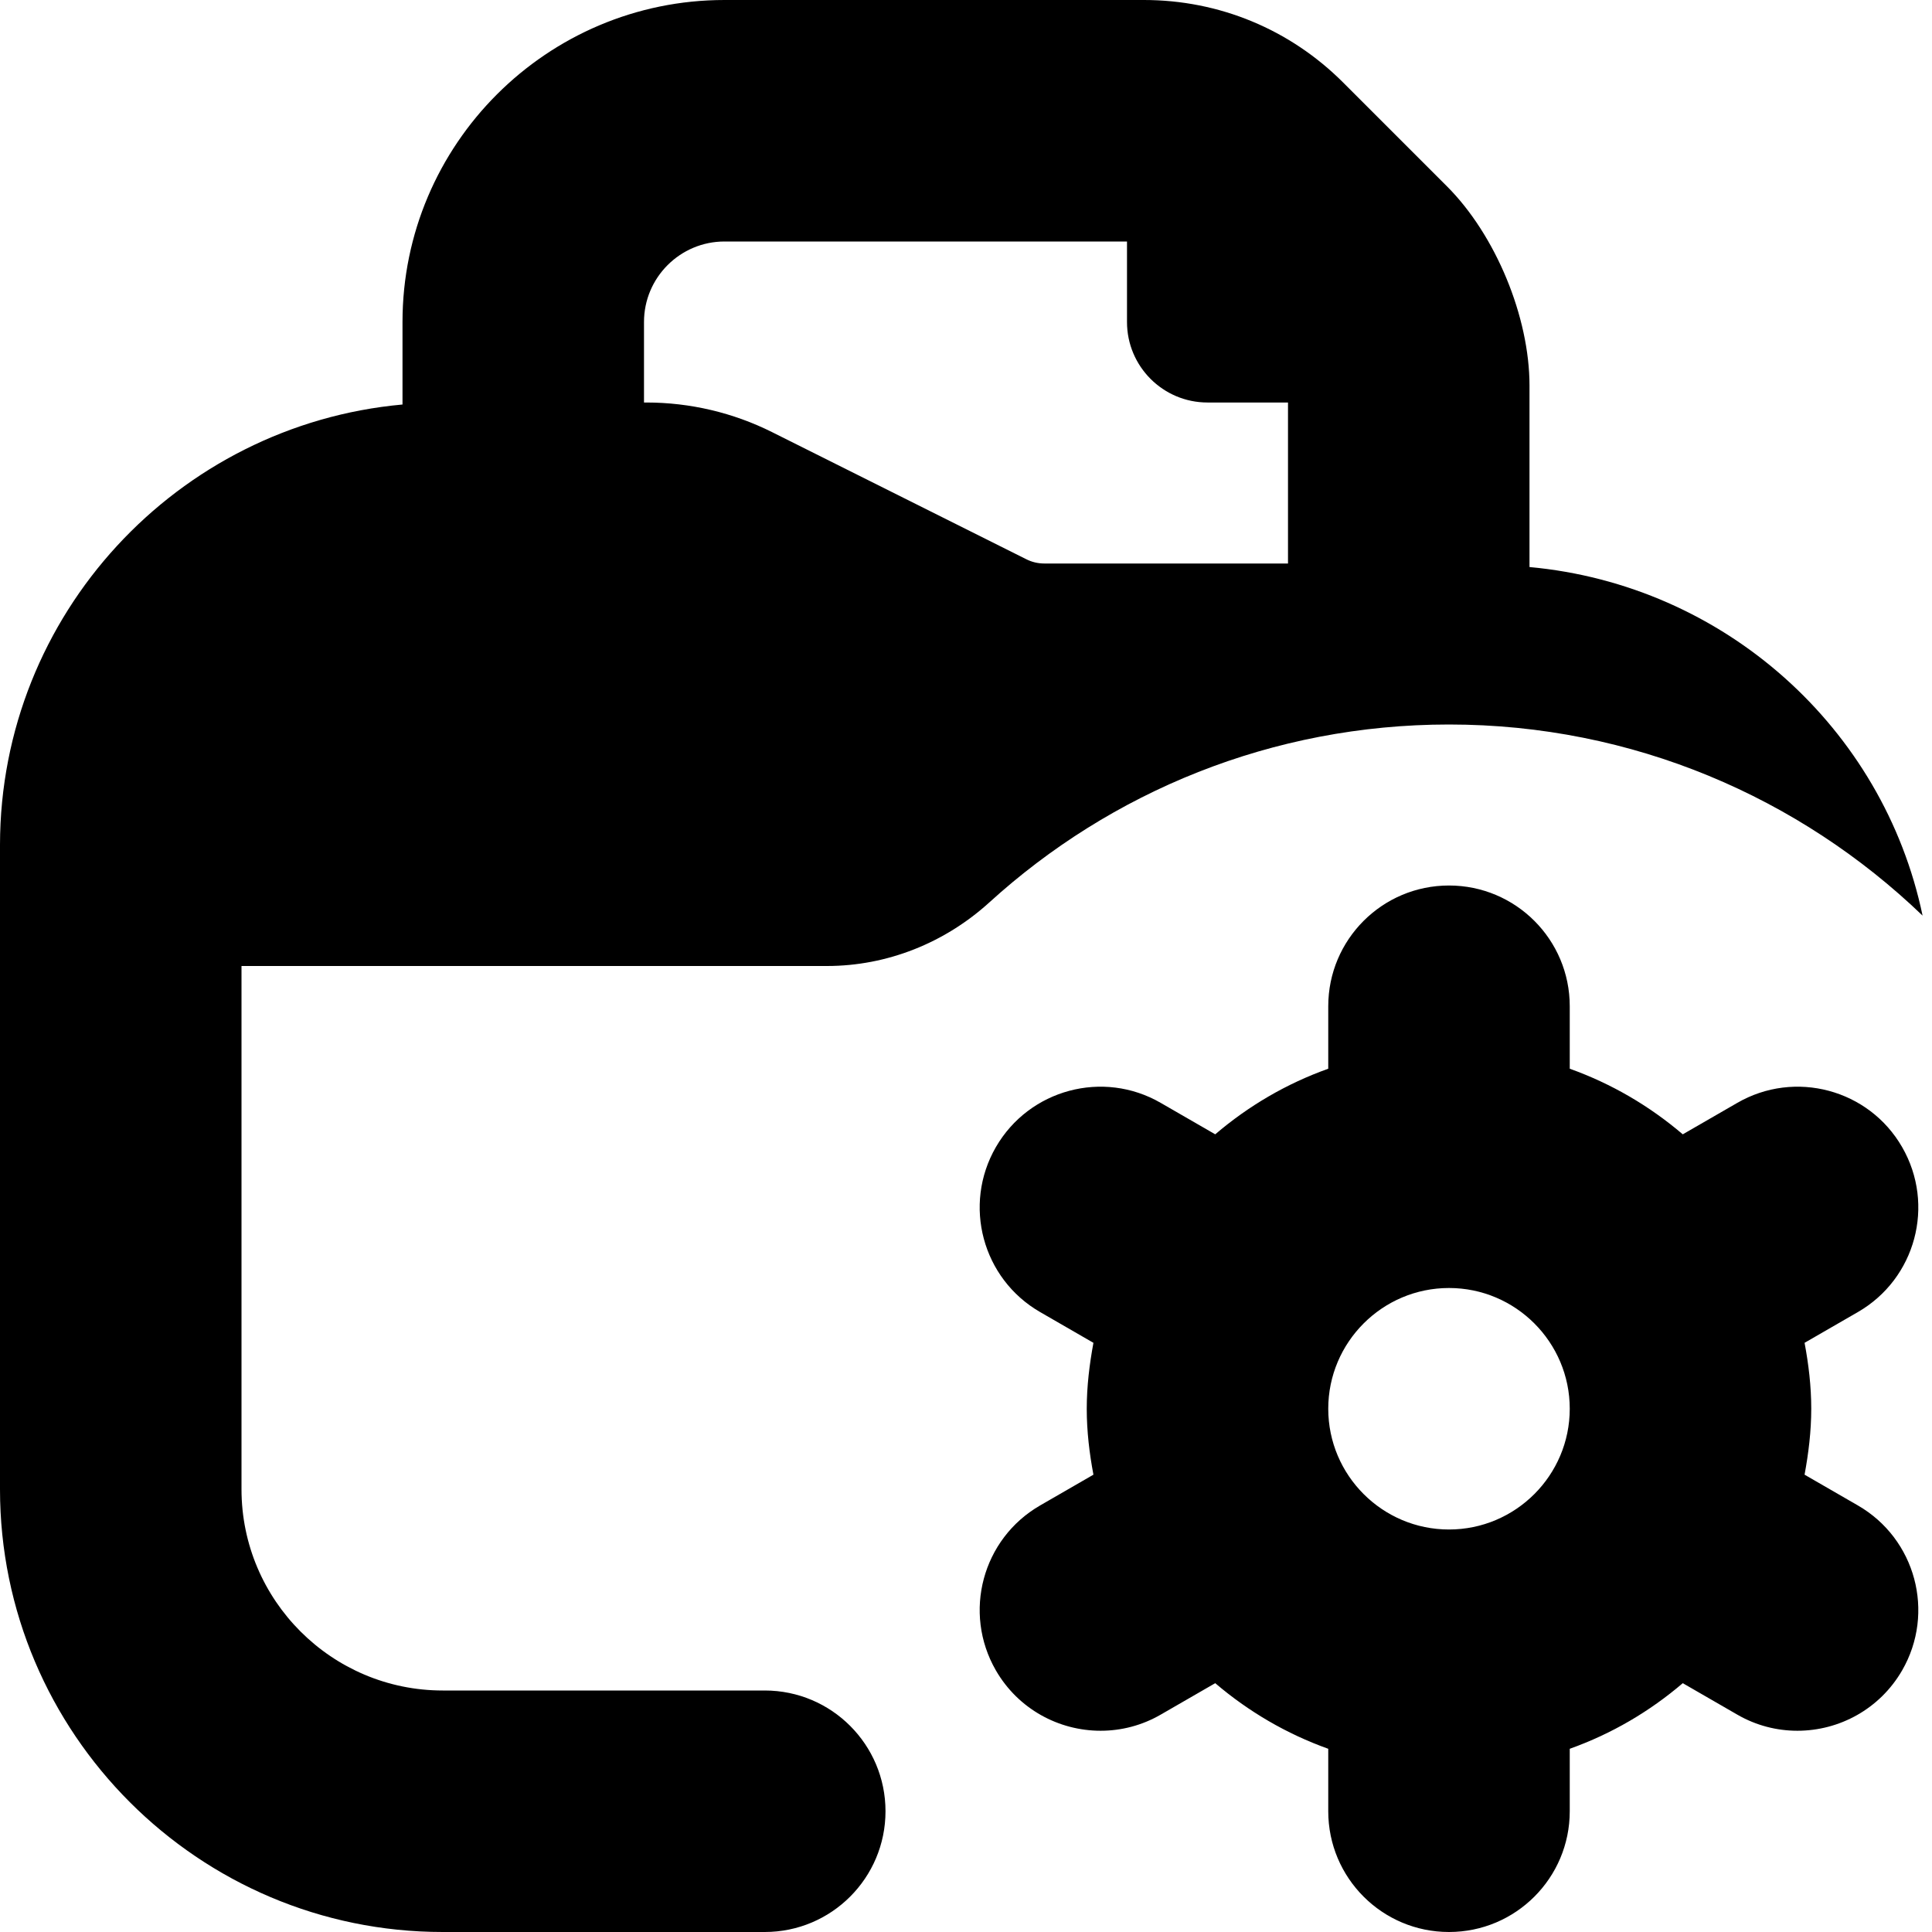 <?xml version="1.0" encoding="UTF-8"?>
<svg xmlns="http://www.w3.org/2000/svg" id="Layer_1" data-name="Layer 1" viewBox="0 0 24 24">
  <path d="M23.629,14.25c-.413-.718-1.332-.964-2.049-.549l-.676,.39c-.413-.352-.884-.629-1.404-.815v-.776c0-.828-.671-1.5-1.5-1.5s-1.5,.672-1.5,1.5v.776c-.521,.186-.992,.463-1.404,.815l-.676-.39c-.716-.415-1.634-.169-2.049,.549-.414,.718-.168,1.635,.55,2.049l.662,.382c-.049,.266-.083,.539-.083,.819s.033,.553,.083,.819l-.662,.382c-.718,.414-.964,1.331-.55,2.049,.278,.481,.782,.75,1.301,.75,.254,0,.512-.064,.748-.201l.676-.39c.413,.352,.884,.629,1.404,.815v.776c0,.828,.671,1.5,1.5,1.5s1.5-.672,1.5-1.5v-.776c.521-.186,.992-.463,1.404-.815l.676,.39c.236,.137,.494,.201,.748,.201,.519,0,1.023-.269,1.301-.75,.414-.718,.168-1.635-.55-2.049l-.662-.382c.049-.266,.083-.539,.083-.819s-.033-.553-.083-.819l.662-.382c.718-.414,.964-1.331,.55-2.049Zm-5.629,4.75c-.827,0-1.5-.673-1.5-1.5s.673-1.5,1.5-1.5,1.5,.673,1.5,1.5-.673,1.5-1.5,1.5Zm-8.5,2H5.5c-1.378,0-2.5-1.121-2.5-2.5v-6.5h7.272c.749,0,1.464-.287,2.018-.79,1.508-1.372,3.51-2.21,5.71-2.21,2.285,0,4.356,.907,5.883,2.374-.488-2.333-2.464-4.108-4.883-4.33v-2.254c0-.854-.421-1.871-1.025-2.475l-1.29-1.29c-.661-.661-1.54-1.025-2.475-1.025h-5.21c-2.206,0-4,1.794-4,4v1.025C2.203,5.279,.004,7.633,0,10.493c0,.002,0,.004,0,.007v8c0,3.032,2.467,5.5,5.5,5.5h4c.829,0,1.5-.672,1.5-1.5s-.671-1.5-1.5-1.5Zm-1.5-17c0-.552,.449-1,1-1h5v1c0,.552,.448,1,1,1h1v2h-3.028c-.078,0-.154-.018-.223-.053l-3.156-1.578c-.485-.243-1.021-.369-1.564-.369h-.029v-1Z"/>
</svg>
